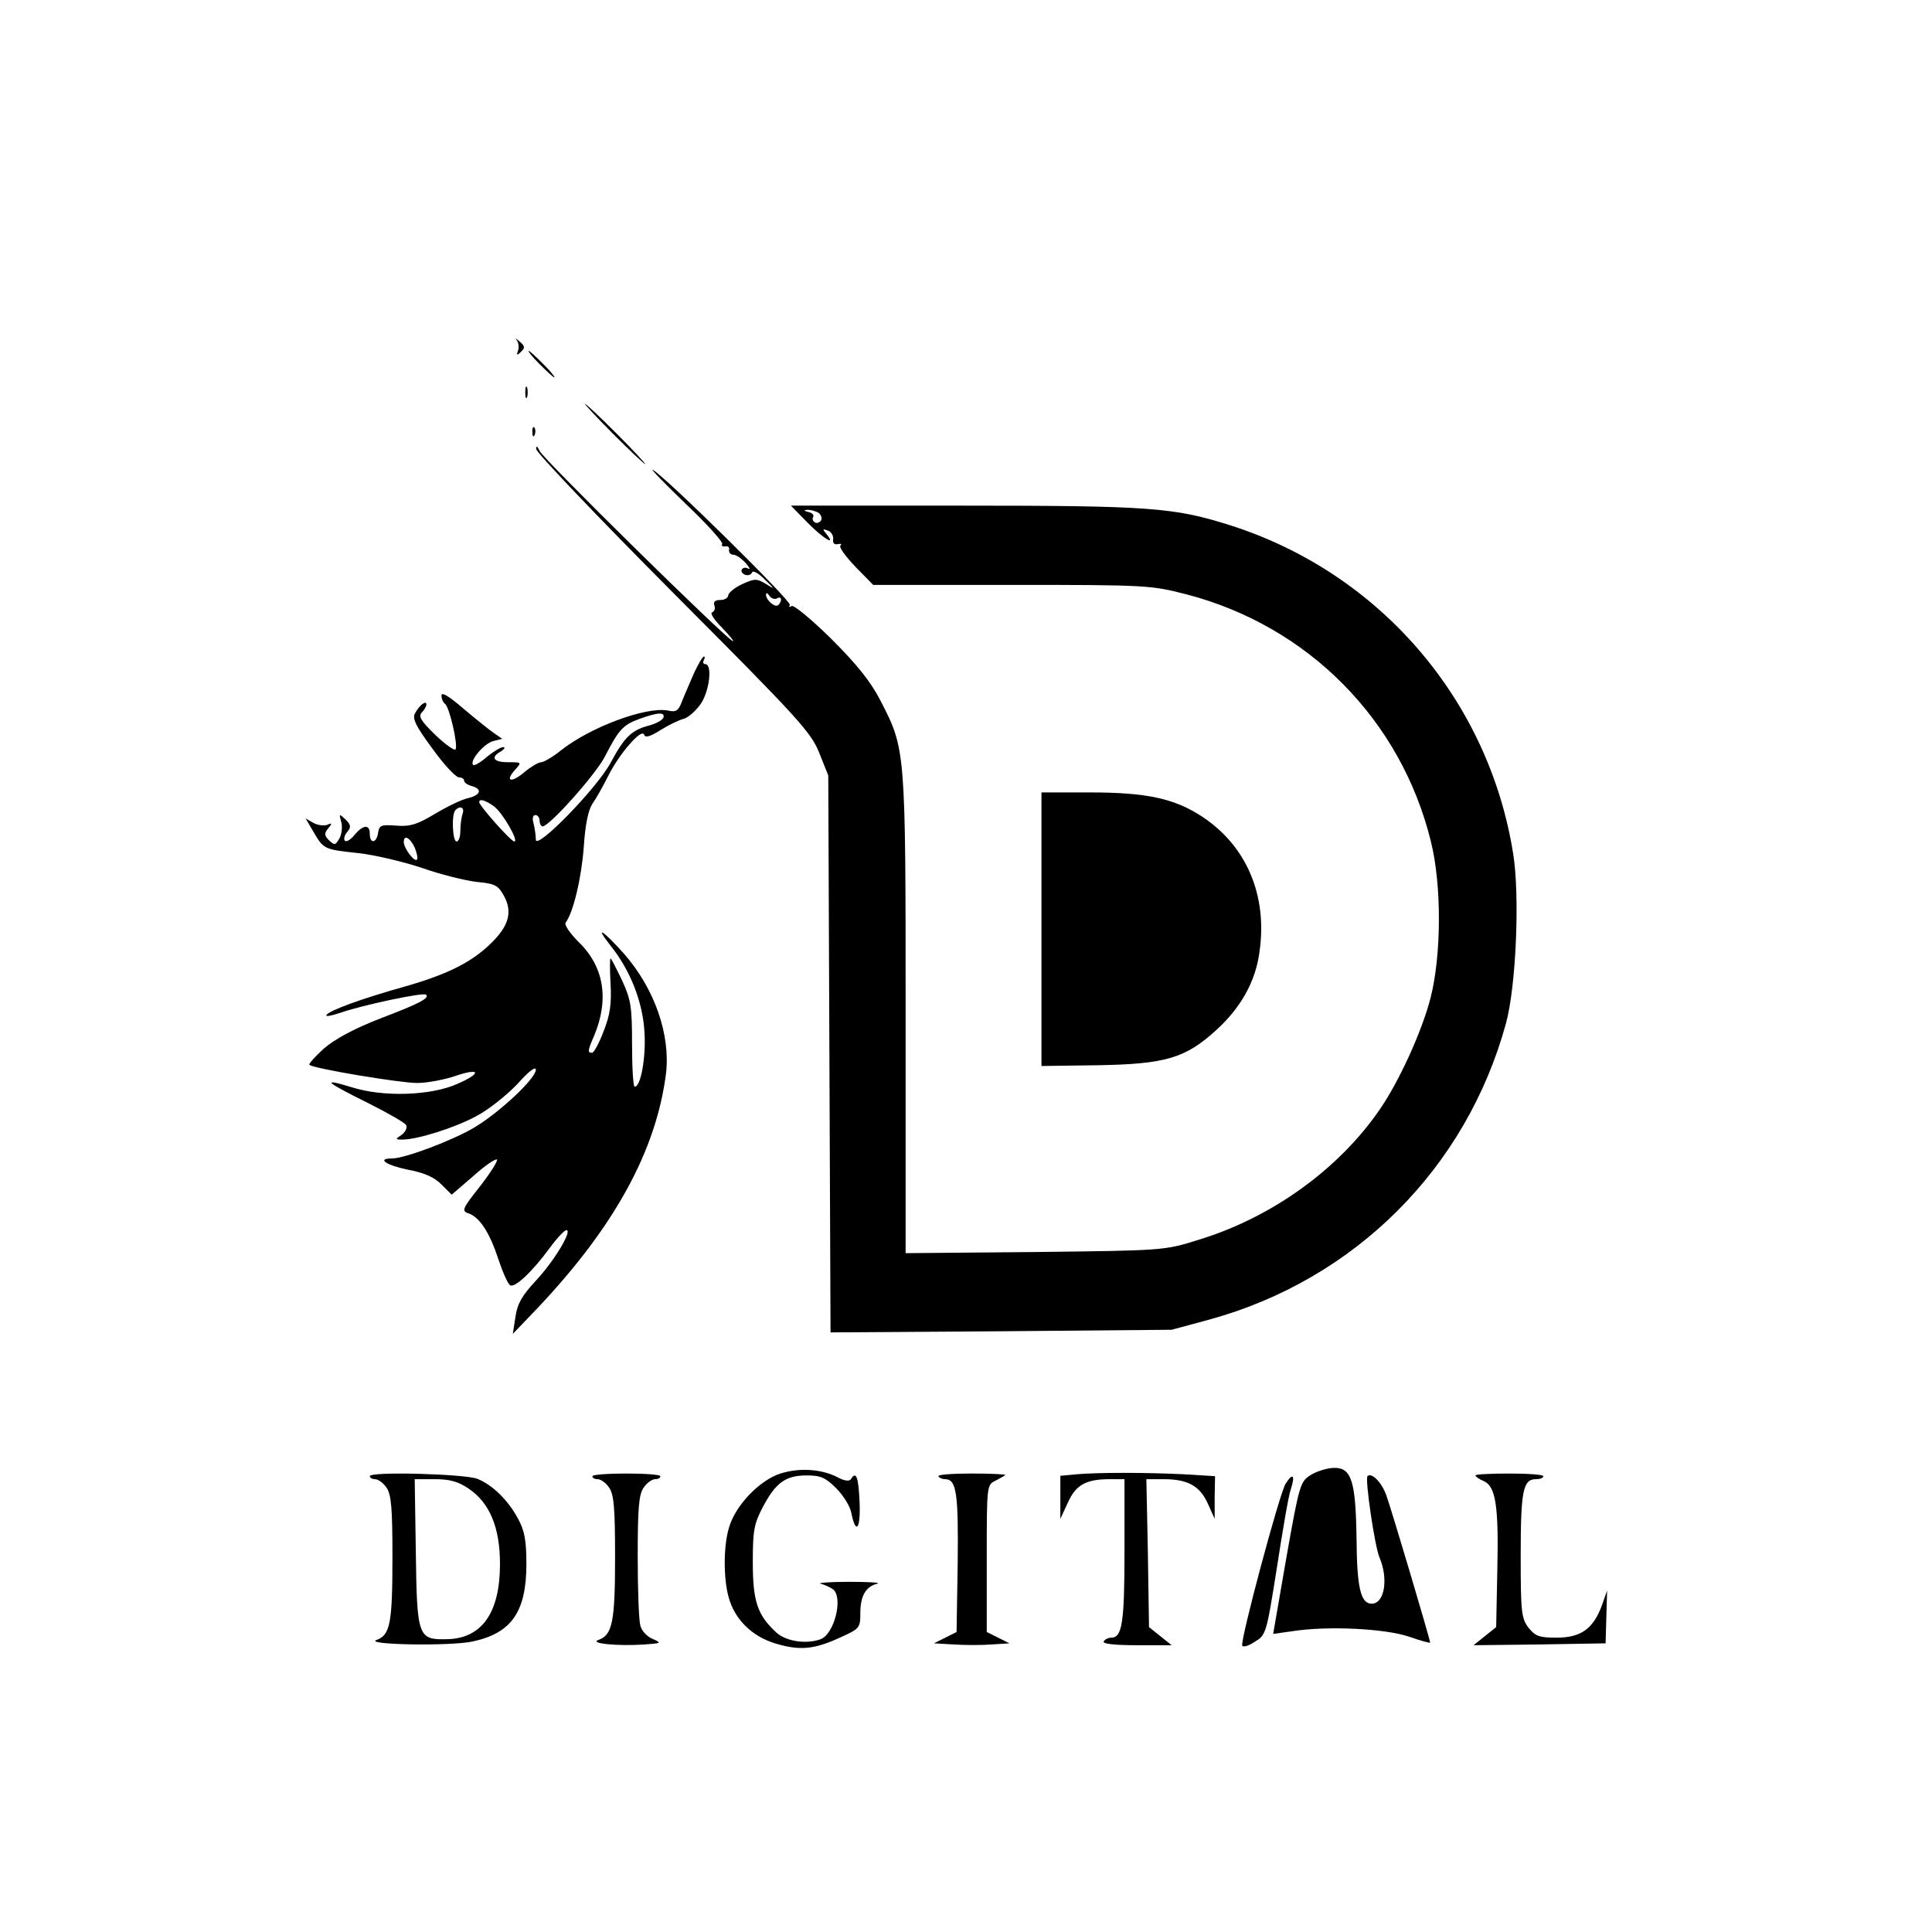 <?xml version="1.0" standalone="no"?>
<!DOCTYPE svg PUBLIC "-//W3C//DTD SVG 20010904//EN"
 "http://www.w3.org/TR/2001/REC-SVG-20010904/DTD/svg10.dtd">
<svg version="1.0" xmlns="http://www.w3.org/2000/svg"
 width="512pt" height="512pt" viewBox="0 0 512 512"
 preserveAspectRatio="xMidYMid meet">

<g transform="translate(0,512) scale(0.1,-0.1)"
fill="#000000" stroke="none">
<path d="M1369 4219 c5 -6 7 -19 4 -28 -5 -13 -3 -14 8 -3 11 10 10 15 -4 27
-9 8 -13 10 -8 4z"/>
<path d="M1430 4155 c19 -19 36 -35 39 -35 3 0 -10 16 -29 35 -19 19 -36 35
-39 35 -3 0 10 -16 29 -35z"/>
<path d="M1392 4080 c0 -14 2 -19 5 -12 2 6 2 18 0 25 -3 6 -5 1 -5 -13z"/>
<path d="M1625 3970 c44 -44 82 -80 85 -80 2 0 -31 36 -75 80 -44 44 -82 80
-85 80 -2 0 31 -36 75 -80z"/>
<path d="M1411 3974 c0 -11 3 -14 6 -6 3 7 2 16 -1 19 -3 4 -6 -2 -5 -13z"/>
<path d="M1421 3930 c-1 -8 162 -179 362 -380 333 -334 366 -370 388 -425 l24
-60 3 -738 3 -738 452 3 452 4 100 27 c386 106 681 401 786 785 27 99 37 339
19 450 -65 408 -354 744 -750 870 -148 47 -212 52 -708 52 l-456 0 44 -45 c41
-42 78 -64 50 -30 -11 13 -10 14 4 9 9 -3 15 -14 14 -23 -2 -10 3 -15 12 -13
8 2 12 0 7 -4 -4 -4 14 -29 40 -56 l47 -48 367 0 c359 0 369 -1 463 -25 323
-84 569 -333 648 -655 29 -116 28 -302 -1 -415 -23 -89 -83 -220 -133 -293
-109 -160 -288 -289 -483 -348 -89 -28 -92 -28 -432 -32 l-343 -3 0 633 c0
705 0 702 -67 832 -27 52 -63 96 -131 164 -52 51 -98 89 -104 86 -6 -4 -8 -3
-5 3 6 9 -328 338 -363 358 -8 4 31 -36 87 -90 57 -54 100 -102 97 -107 -3 -4
0 -7 8 -6 7 2 12 -3 10 -9 -1 -7 4 -13 11 -13 8 0 22 -10 33 -22 10 -12 14
-18 7 -15 -6 4 -14 3 -17 -2 -3 -5 1 -11 8 -14 8 -3 16 -1 19 6 2 6 16 -1 33
-18 28 -27 28 -28 3 -12 -24 14 -29 14 -62 -1 -20 -9 -36 -23 -37 -29 0 -7 -9
-13 -21 -13 -14 0 -19 -5 -16 -14 3 -8 1 -16 -6 -19 -6 -2 6 -20 27 -41 20
-21 33 -37 28 -35 -19 7 -504 484 -512 504 -6 13 -9 15 -9 5z m748 -169 c7 -5
10 -14 7 -20 -4 -6 -12 -9 -17 -5 -5 3 -7 9 -4 14 3 5 -3 11 -12 13 -13 3 -14
5 -3 6 8 0 21 -3 29 -8z m-110 -227 c12 8 15 -6 4 -17 -8 -9 -33 12 -33 27 0
6 4 5 9 -3 5 -7 14 -10 20 -7z"/>
<path d="M1840 3338 c-10 -24 -25 -57 -32 -75 -10 -27 -16 -31 -38 -26 -58 11
-206 -44 -284 -106 -21 -17 -45 -31 -52 -31 -7 0 -27 -12 -44 -26 -35 -30 -53
-25 -25 6 18 20 18 20 -18 20 -40 0 -48 13 -19 29 9 6 12 11 5 11 -6 0 -26
-12 -43 -26 -17 -15 -33 -24 -36 -21 -11 10 29 57 53 63 l24 6 -23 16 c-13 9
-49 38 -81 65 -37 32 -57 44 -57 34 0 -9 4 -18 9 -22 12 -7 36 -113 28 -121
-3 -4 -28 14 -54 39 -38 37 -45 49 -35 59 6 6 12 16 12 21 0 12 -18 -1 -30
-23 -8 -14 1 -33 46 -94 30 -42 62 -76 70 -76 8 0 14 -4 14 -9 0 -5 9 -11 20
-14 29 -8 24 -24 -9 -32 -16 -3 -55 -22 -87 -41 -48 -29 -67 -35 -104 -32 -40
3 -45 1 -48 -19 -4 -28 -22 -30 -22 -3 0 26 -17 25 -40 -2 -10 -13 -22 -20
-26 -16 -4 4 -1 15 6 23 11 13 10 19 -4 33 -17 16 -18 16 -12 -5 4 -12 2 -32
-4 -44 -11 -19 -13 -20 -28 -6 -13 13 -13 19 -2 32 11 13 10 15 -3 9 -8 -3
-25 -1 -36 5 l-21 12 21 -36 c27 -46 28 -46 120 -56 44 -5 119 -23 167 -39 48
-17 112 -33 144 -37 51 -5 58 -9 74 -38 23 -43 12 -80 -37 -127 -52 -50 -116
-81 -228 -113 -111 -31 -199 -63 -206 -75 -3 -5 13 -2 37 6 53 19 220 55 227
48 10 -9 -16 -23 -121 -63 -72 -28 -121 -55 -150 -80 -24 -22 -41 -41 -38 -43
12 -10 240 -48 285 -48 28 0 74 9 103 19 65 22 69 7 5 -21 -71 -32 -198 -36
-282 -9 -82 25 -69 14 46 -43 50 -25 95 -51 99 -57 4 -7 -1 -18 -11 -26 -18
-12 -18 -13 1 -13 40 0 139 31 196 62 33 17 81 56 109 85 31 35 49 48 49 38 0
-23 -96 -113 -163 -153 -57 -34 -184 -82 -218 -82 -42 0 -16 -18 43 -30 43 -8
69 -20 88 -39 l27 -27 57 49 c31 28 59 47 63 44 3 -3 -17 -35 -45 -71 -46 -58
-49 -65 -32 -71 30 -9 57 -50 80 -120 12 -36 26 -68 32 -71 12 -8 59 36 105
99 19 26 39 47 44 47 17 0 -33 -83 -81 -134 -37 -40 -49 -61 -54 -96 l-7 -45
67 70 c203 215 313 416 339 620 12 103 -30 224 -110 316 -56 63 -82 80 -37 23
53 -66 86 -151 90 -231 4 -66 -10 -143 -26 -143 -4 0 -7 51 -7 113 0 100 -3
118 -27 170 -15 31 -28 57 -30 57 -2 0 -2 -30 0 -67 3 -52 -1 -82 -18 -125
-12 -32 -26 -58 -31 -58 -12 0 -12 5 5 44 41 97 27 184 -40 249 -24 24 -39 46
-35 52 20 26 42 118 48 200 4 61 12 98 23 115 10 14 29 48 43 76 30 59 88 125
94 107 3 -9 16 -5 43 12 21 13 49 27 62 30 13 4 33 22 46 41 23 36 30 104 11
104 -5 0 -7 5 -4 10 3 6 4 10 0 10 -3 0 -14 -19 -25 -42z m-82 -120 c-3 -7
-20 -16 -39 -21 -45 -12 -64 -30 -100 -97 -36 -68 -199 -235 -199 -205 0 11
-3 30 -6 43 -4 13 -2 22 5 22 6 0 11 -7 11 -15 0 -8 4 -15 8 -15 18 0 141 138
165 185 37 72 48 84 92 100 50 18 68 18 63 3z m-450 -234 c23 -16 68 -94 55
-94 -9 0 -93 95 -93 104 0 10 15 6 38 -10z m-82 -20 c-3 -9 -6 -29 -6 -45 0
-16 -4 -29 -10 -29 -11 0 -14 73 -3 83 12 13 25 7 19 -9z m-127 -90 c6 -15 9
-29 6 -32 -7 -7 -34 29 -35 46 0 21 16 13 29 -14z"/>
<path d="M2760 2658 l0 -363 149 2 c180 3 233 19 314 93 66 60 105 130 115
209 21 149 -35 279 -151 356 -74 49 -148 65 -299 65 l-128 0 0 -362z"/>
<path d="M2068 1215 c-55 -18 -119 -84 -136 -143 -15 -49 -15 -135 -1 -185 16
-59 63 -105 126 -123 64 -19 102 -15 173 18 48 22 50 24 50 64 0 45 15 70 45
77 11 3 -23 5 -75 5 -52 0 -86 -3 -75 -5 11 -3 26 -10 33 -15 27 -23 3 -118
-33 -132 -38 -14 -92 -6 -118 18 -50 46 -62 83 -62 186 0 84 3 101 27 147 34
64 60 83 116 83 37 0 50 -6 78 -34 19 -19 37 -48 40 -65 12 -60 25 -43 22 28
-3 67 -9 84 -23 61 -4 -6 -17 -5 -35 5 -43 22 -100 26 -152 10z"/>
<path d="M3475 1212 c-29 -18 -31 -22 -66 -220 l-35 -202 50 7 c95 15 246 7
309 -14 31 -11 57 -18 57 -16 0 8 -102 351 -116 390 -12 34 -39 62 -50 51 -7
-7 19 -186 32 -216 24 -57 13 -122 -21 -122 -29 0 -39 43 -40 170 -2 153 -13
190 -58 190 -18 0 -45 -8 -62 -18z"/>
<path d="M980 1208 c0 -4 6 -8 14 -8 8 0 22 -10 30 -22 13 -18 16 -54 16 -185
0 -175 -6 -206 -42 -219 -35 -13 197 -17 255 -4 102 22 142 78 142 205 0 63
-5 89 -22 120 -26 49 -68 90 -108 106 -34 13 -285 20 -285 7z m262 -33 c56
-38 83 -103 83 -200 0 -129 -48 -197 -140 -199 -77 -2 -80 5 -83 229 l-3 195
53 0 c40 0 62 -6 90 -25z"/>
<path d="M1570 1208 c0 -5 6 -8 14 -8 8 0 22 -10 30 -22 13 -18 16 -54 16
-185 0 -171 -7 -206 -44 -219 -26 -9 50 -17 122 -12 45 3 46 4 21 15 -15 6
-29 22 -32 35 -4 13 -7 95 -7 183 0 129 3 165 16 183 8 12 22 22 30 22 8 0 14
3 14 8 0 4 -40 7 -90 7 -49 0 -90 -3 -90 -7z"/>
<path d="M2487 1208 c2 -5 11 -8 18 -8 30 0 35 -39 33 -222 l-3 -183 -30 -15
-30 -15 53 -3 c29 -2 74 -2 100 0 l47 3 -30 15 -30 15 0 195 c0 192 0 195 23
206 12 6 24 13 26 15 3 2 -38 4 -89 4 -51 0 -91 -3 -88 -7z"/>
<path d="M2853 1213 l-43 -4 0 -57 0 -57 20 43 c21 47 48 62 111 62 l39 0 0
-191 c0 -189 -6 -229 -35 -229 -7 0 -17 -4 -20 -10 -4 -6 27 -10 87 -10 l93 0
-30 24 -30 24 -3 196 -4 196 46 0 c64 0 96 -18 117 -65 l18 -40 0 57 1 56 -82
5 c-102 5 -229 5 -285 0z"/>
<path d="M3910 1210 c0 -3 10 -10 22 -15 32 -14 40 -66 36 -239 l-3 -148 -30
-24 -30 -24 175 2 175 3 2 70 2 70 -14 -40 c-23 -62 -56 -85 -120 -85 -46 0
-56 4 -74 26 -19 25 -21 40 -21 191 0 171 6 203 40 203 11 0 20 3 20 8 0 4
-40 7 -90 7 -49 0 -90 -2 -90 -5z"/>
<path d="M3407 1188 c-16 -25 -120 -413 -115 -429 2 -5 17 -1 33 10 30 18 31
20 59 197 15 98 31 192 37 208 12 37 5 44 -14 14z"/>
</g>
</svg>
